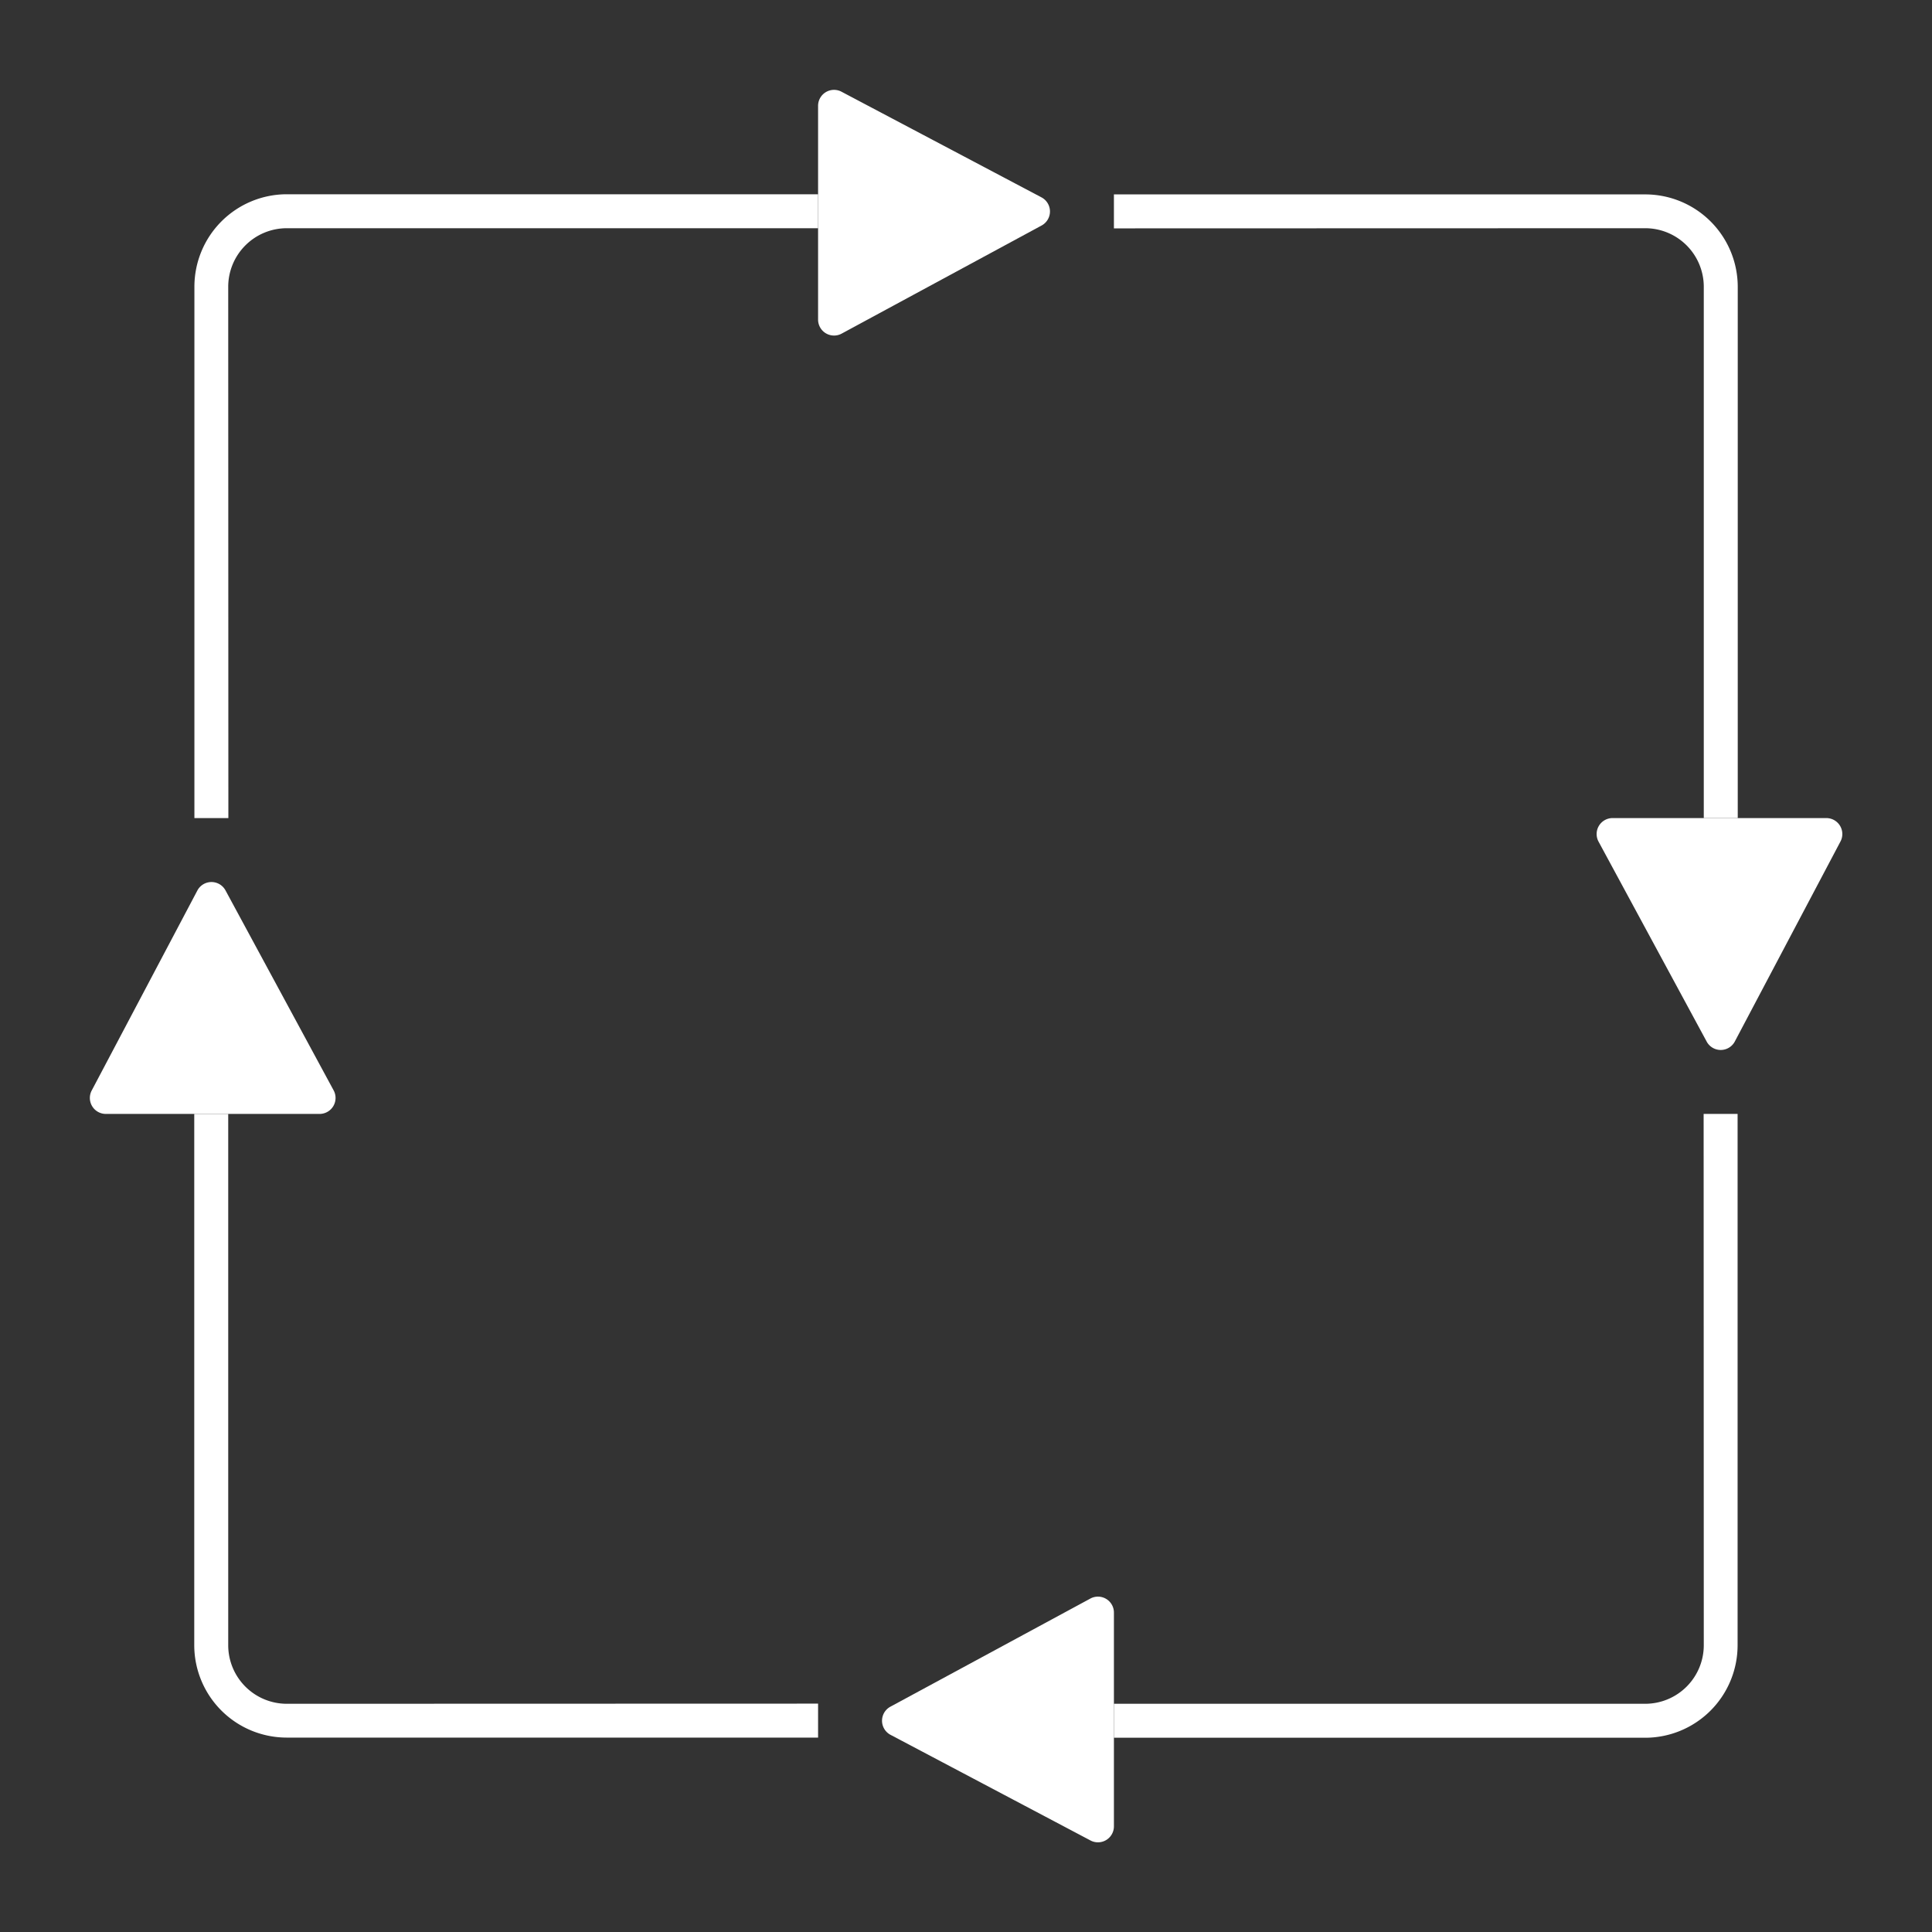 <svg xmlns="http://www.w3.org/2000/svg" viewBox="0 0 512 512"><rect x="0" y="0" width="512" height="512" fill="#333333" stroke="none"/><defs><style>.cls-1{fill:white;}.cls-2{fill:white;}.cls-3{fill:none;}</style></defs><g id="Layer_2" data-name="Layer 2"><g id="Layer_1-2" data-name="Layer 1"><path class="cls-1" d="M427.25,216.8H484a4.23,4.23,0,0,1,3.7,6.29l-28,53a4.23,4.23,0,0,1-7.38,0l-28.66-53A4.23,4.23,0,0,1,427.25,216.8Z"/><path class="cls-1" d="M84.75,295.2H28.05a4.23,4.23,0,0,1-3.7-6.29l28-53a4.23,4.23,0,0,1,7.38,0l28.66,53A4.23,4.23,0,0,1,84.75,295.2Z"/><path class="cls-1" d="M295.2,427.25V484a4.23,4.23,0,0,1-6.29,3.7l-53-28a4.23,4.23,0,0,1,0-7.38l53-28.66A4.23,4.23,0,0,1,295.2,427.25Z"/><path class="cls-2" d="M76,451.52A15.53,15.53,0,0,1,60.48,436V295.2h-9V436A24.51,24.51,0,0,0,76,460.48H216.8v-9Z"/><path class="cls-2" d="M60.48,76A15.53,15.53,0,0,1,76,60.48H216.8v-9H76A24.51,24.51,0,0,0,51.52,76V216.8h9Z"/><path class="cls-2" d="M436,60.48A15.53,15.53,0,0,1,451.52,76V216.8h9V76A24.51,24.51,0,0,0,436,51.52H295.2v9Z"/><path class="cls-2" d="M451.52,436A15.53,15.53,0,0,1,436,451.52H295.2v9H436A24.51,24.51,0,0,0,460.48,436V295.2h-9Z"/><path class="cls-1" d="M216.8,84.75V28.05a4.23,4.23,0,0,1,6.29-3.7l53,28a4.23,4.23,0,0,1,0,7.38l-53,28.66A4.23,4.23,0,0,1,216.8,84.75Z"/><rect class="cls-3" width="512" height="512"/></g></g></svg>
